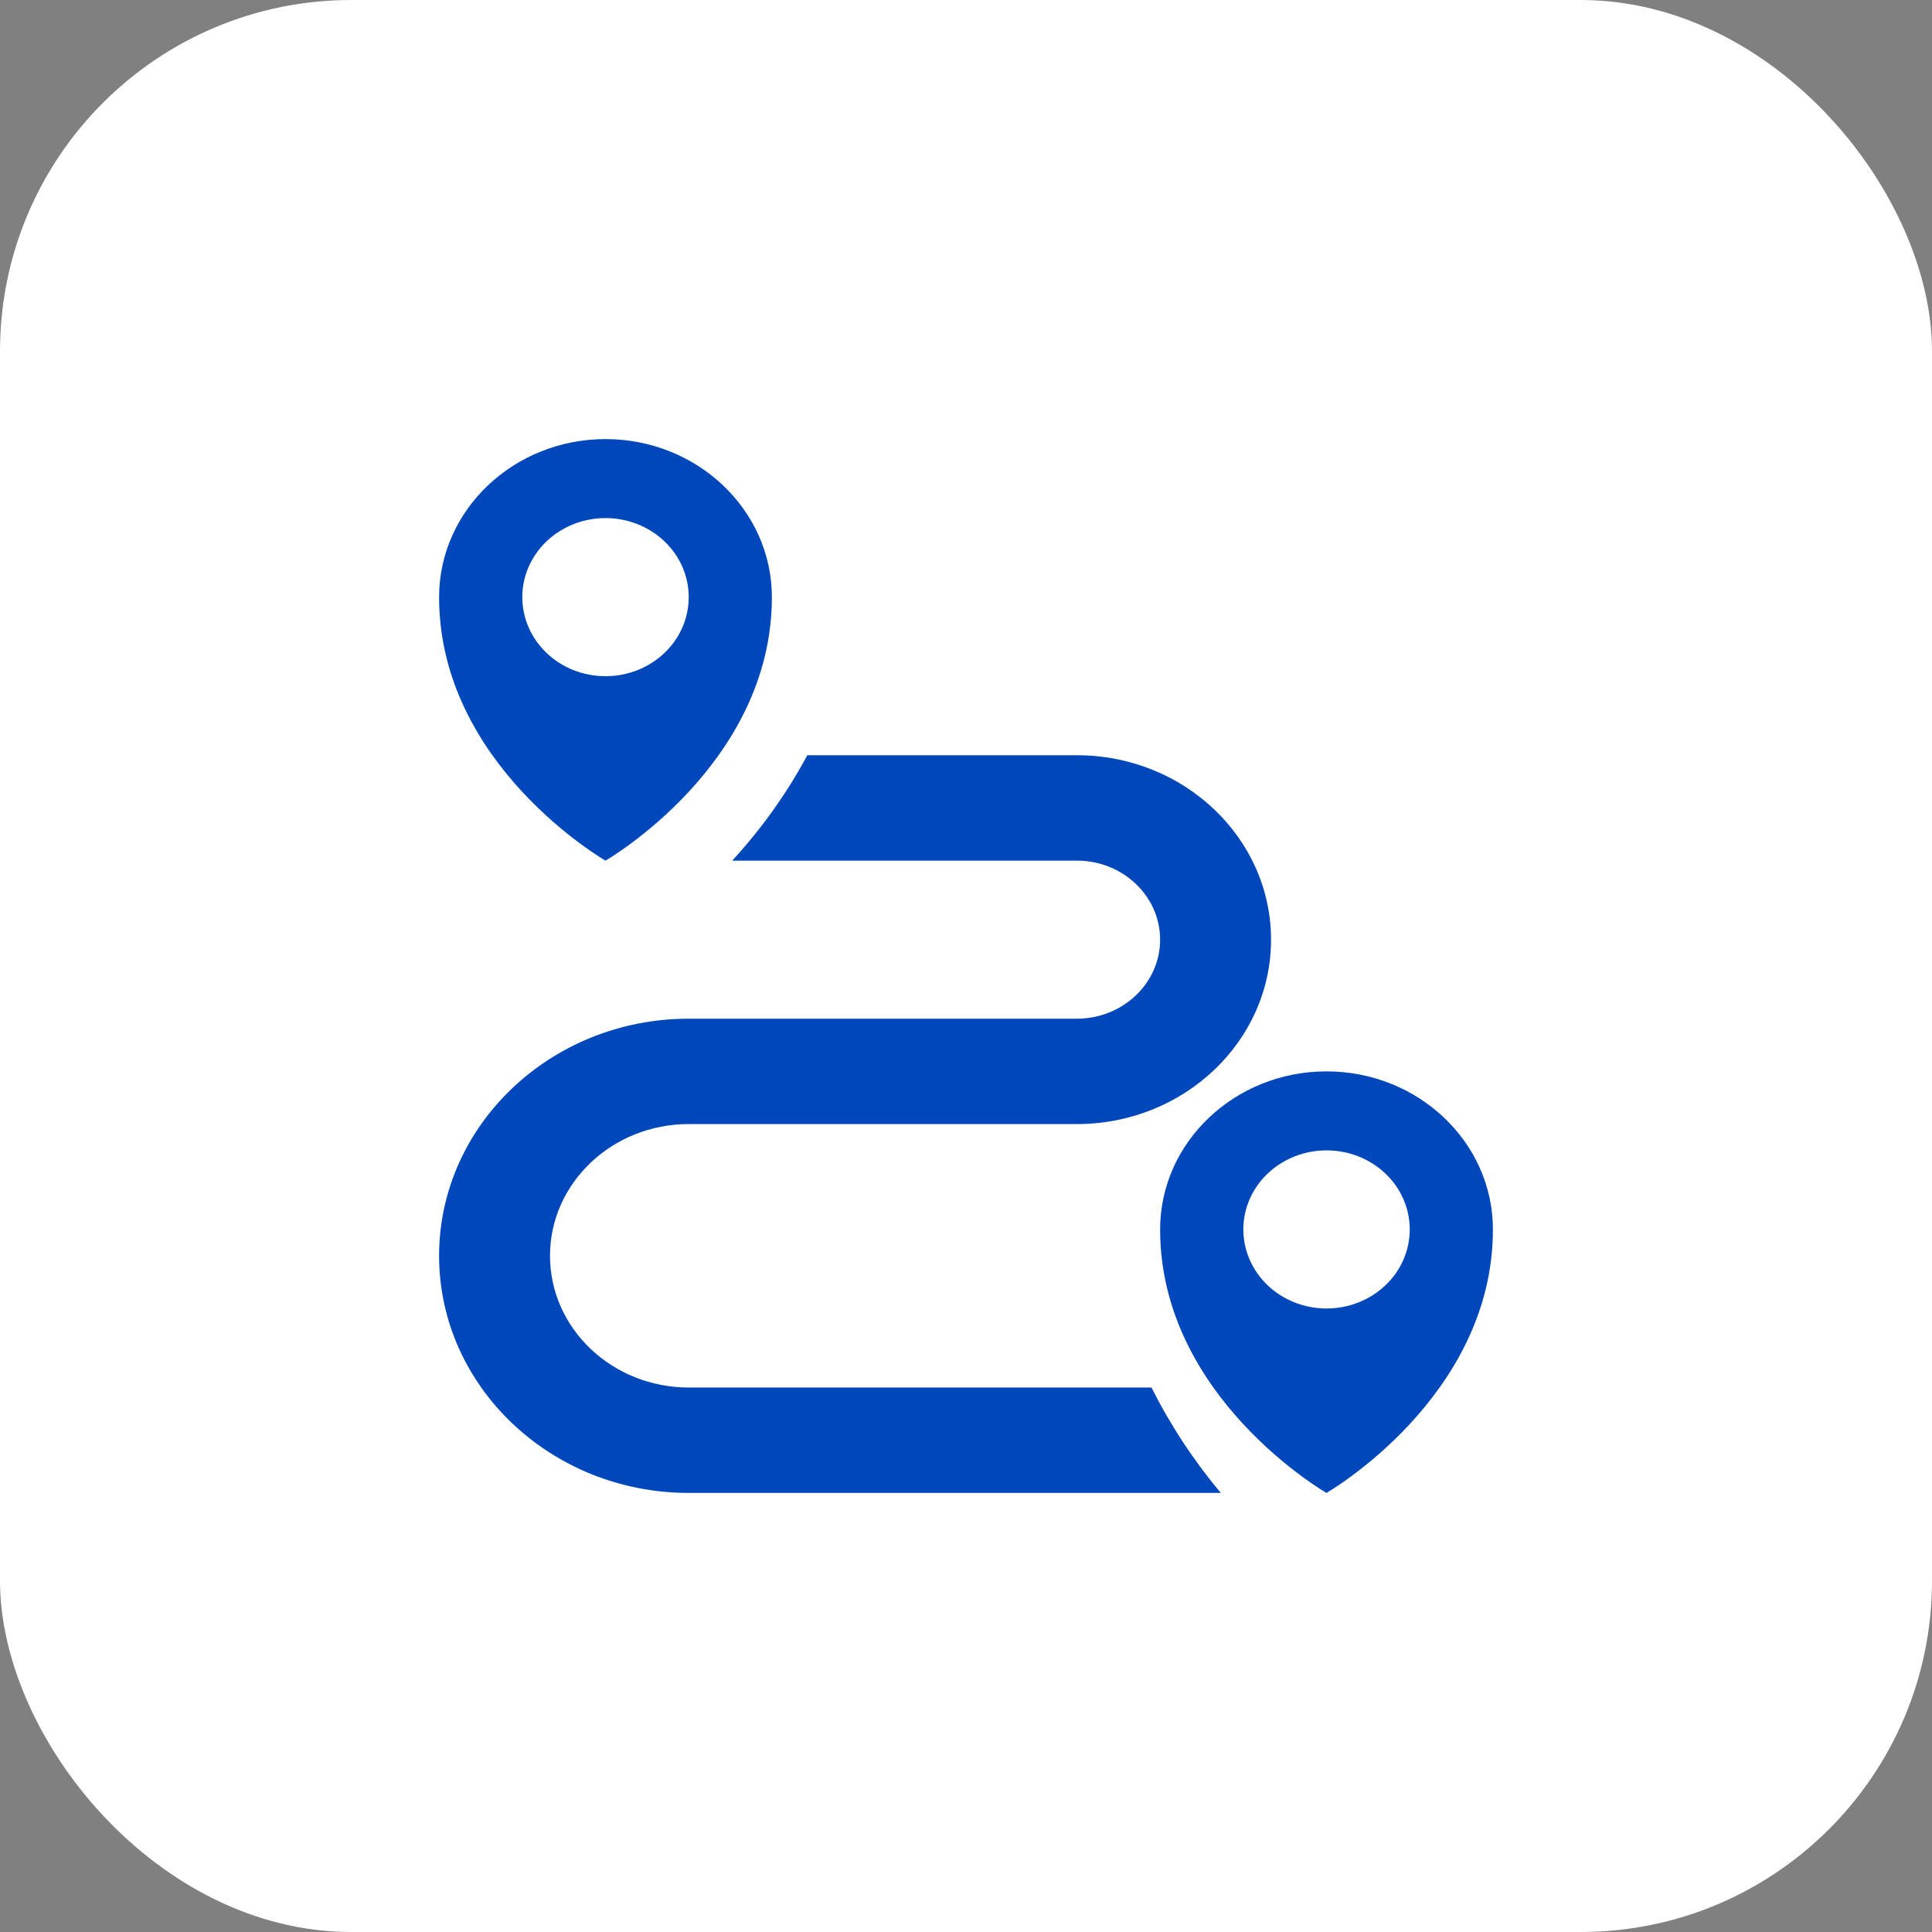 <svg width="44" height="44" viewBox="0 0 44 44" fill="none" xmlns="http://www.w3.org/2000/svg">
<rect x="0" y="0" width="44" height="44" fill="#808080" stroke="none"/>
<rect width="44" height="44" rx="8" fill="white"/>
<path fill-rule="evenodd" clip-rule="evenodd" d="M15.684 31.6H26.224C26.653 32.454 27.182 33.259 27.802 34H15.684C12.55 34 10 31.577 10 28.6C10 25.623 12.55 23.2 15.684 23.2H24.526C25.571 23.2 26.421 22.392 26.421 21.4C26.421 20.408 25.571 19.6 24.526 19.6H16.676C17.348 18.87 17.922 18.064 18.386 17.2H24.526C26.964 17.2 28.947 19.084 28.947 21.4C28.947 23.716 26.964 25.6 24.526 25.6H15.684C13.942 25.6 12.526 26.945 12.526 28.6C12.526 30.255 13.942 31.6 15.684 31.6ZM10 13.6C10 11.615 11.7 10 13.79 10C15.879 10 17.579 11.615 17.579 13.6C17.579 17.424 13.79 19.6 13.79 19.6C13.79 19.6 10 17.426 10 13.6ZM13.064 15.263C13.294 15.353 13.541 15.4 13.79 15.4C14.292 15.4 14.774 15.211 15.13 14.873C15.486 14.536 15.685 14.078 15.685 13.6C15.686 13.123 15.486 12.664 15.131 12.327C14.775 11.989 14.293 11.799 13.791 11.799C13.542 11.799 13.295 11.845 13.065 11.936C12.835 12.026 12.626 12.159 12.45 12.326C12.274 12.493 12.135 12.691 12.039 12.91C11.944 13.128 11.895 13.362 11.895 13.599C11.895 13.835 11.944 14.069 12.039 14.288C12.134 14.506 12.274 14.705 12.449 14.872C12.625 15.039 12.834 15.172 13.064 15.263ZM26.421 28C26.421 26.015 28.121 24.4 30.21 24.4C32.3 24.4 34 26.015 34 28C34 31.824 30.21 34 30.21 34C30.21 34 26.421 31.826 26.421 28ZM29.485 29.663C29.715 29.753 29.962 29.8 30.21 29.8C30.713 29.8 31.195 29.611 31.551 29.273C31.907 28.936 32.106 28.477 32.106 28C32.107 27.523 31.907 27.064 31.552 26.727C31.197 26.389 30.715 26.199 30.212 26.199C29.963 26.199 29.716 26.245 29.486 26.336C29.256 26.426 29.047 26.559 28.871 26.726C28.695 26.893 28.556 27.091 28.46 27.31C28.365 27.528 28.316 27.762 28.316 27.999C28.316 28.235 28.365 28.469 28.46 28.688C28.555 28.906 28.695 29.105 28.87 29.272C29.046 29.439 29.255 29.572 29.485 29.663Z" fill="#0047BB"/>
</svg>
